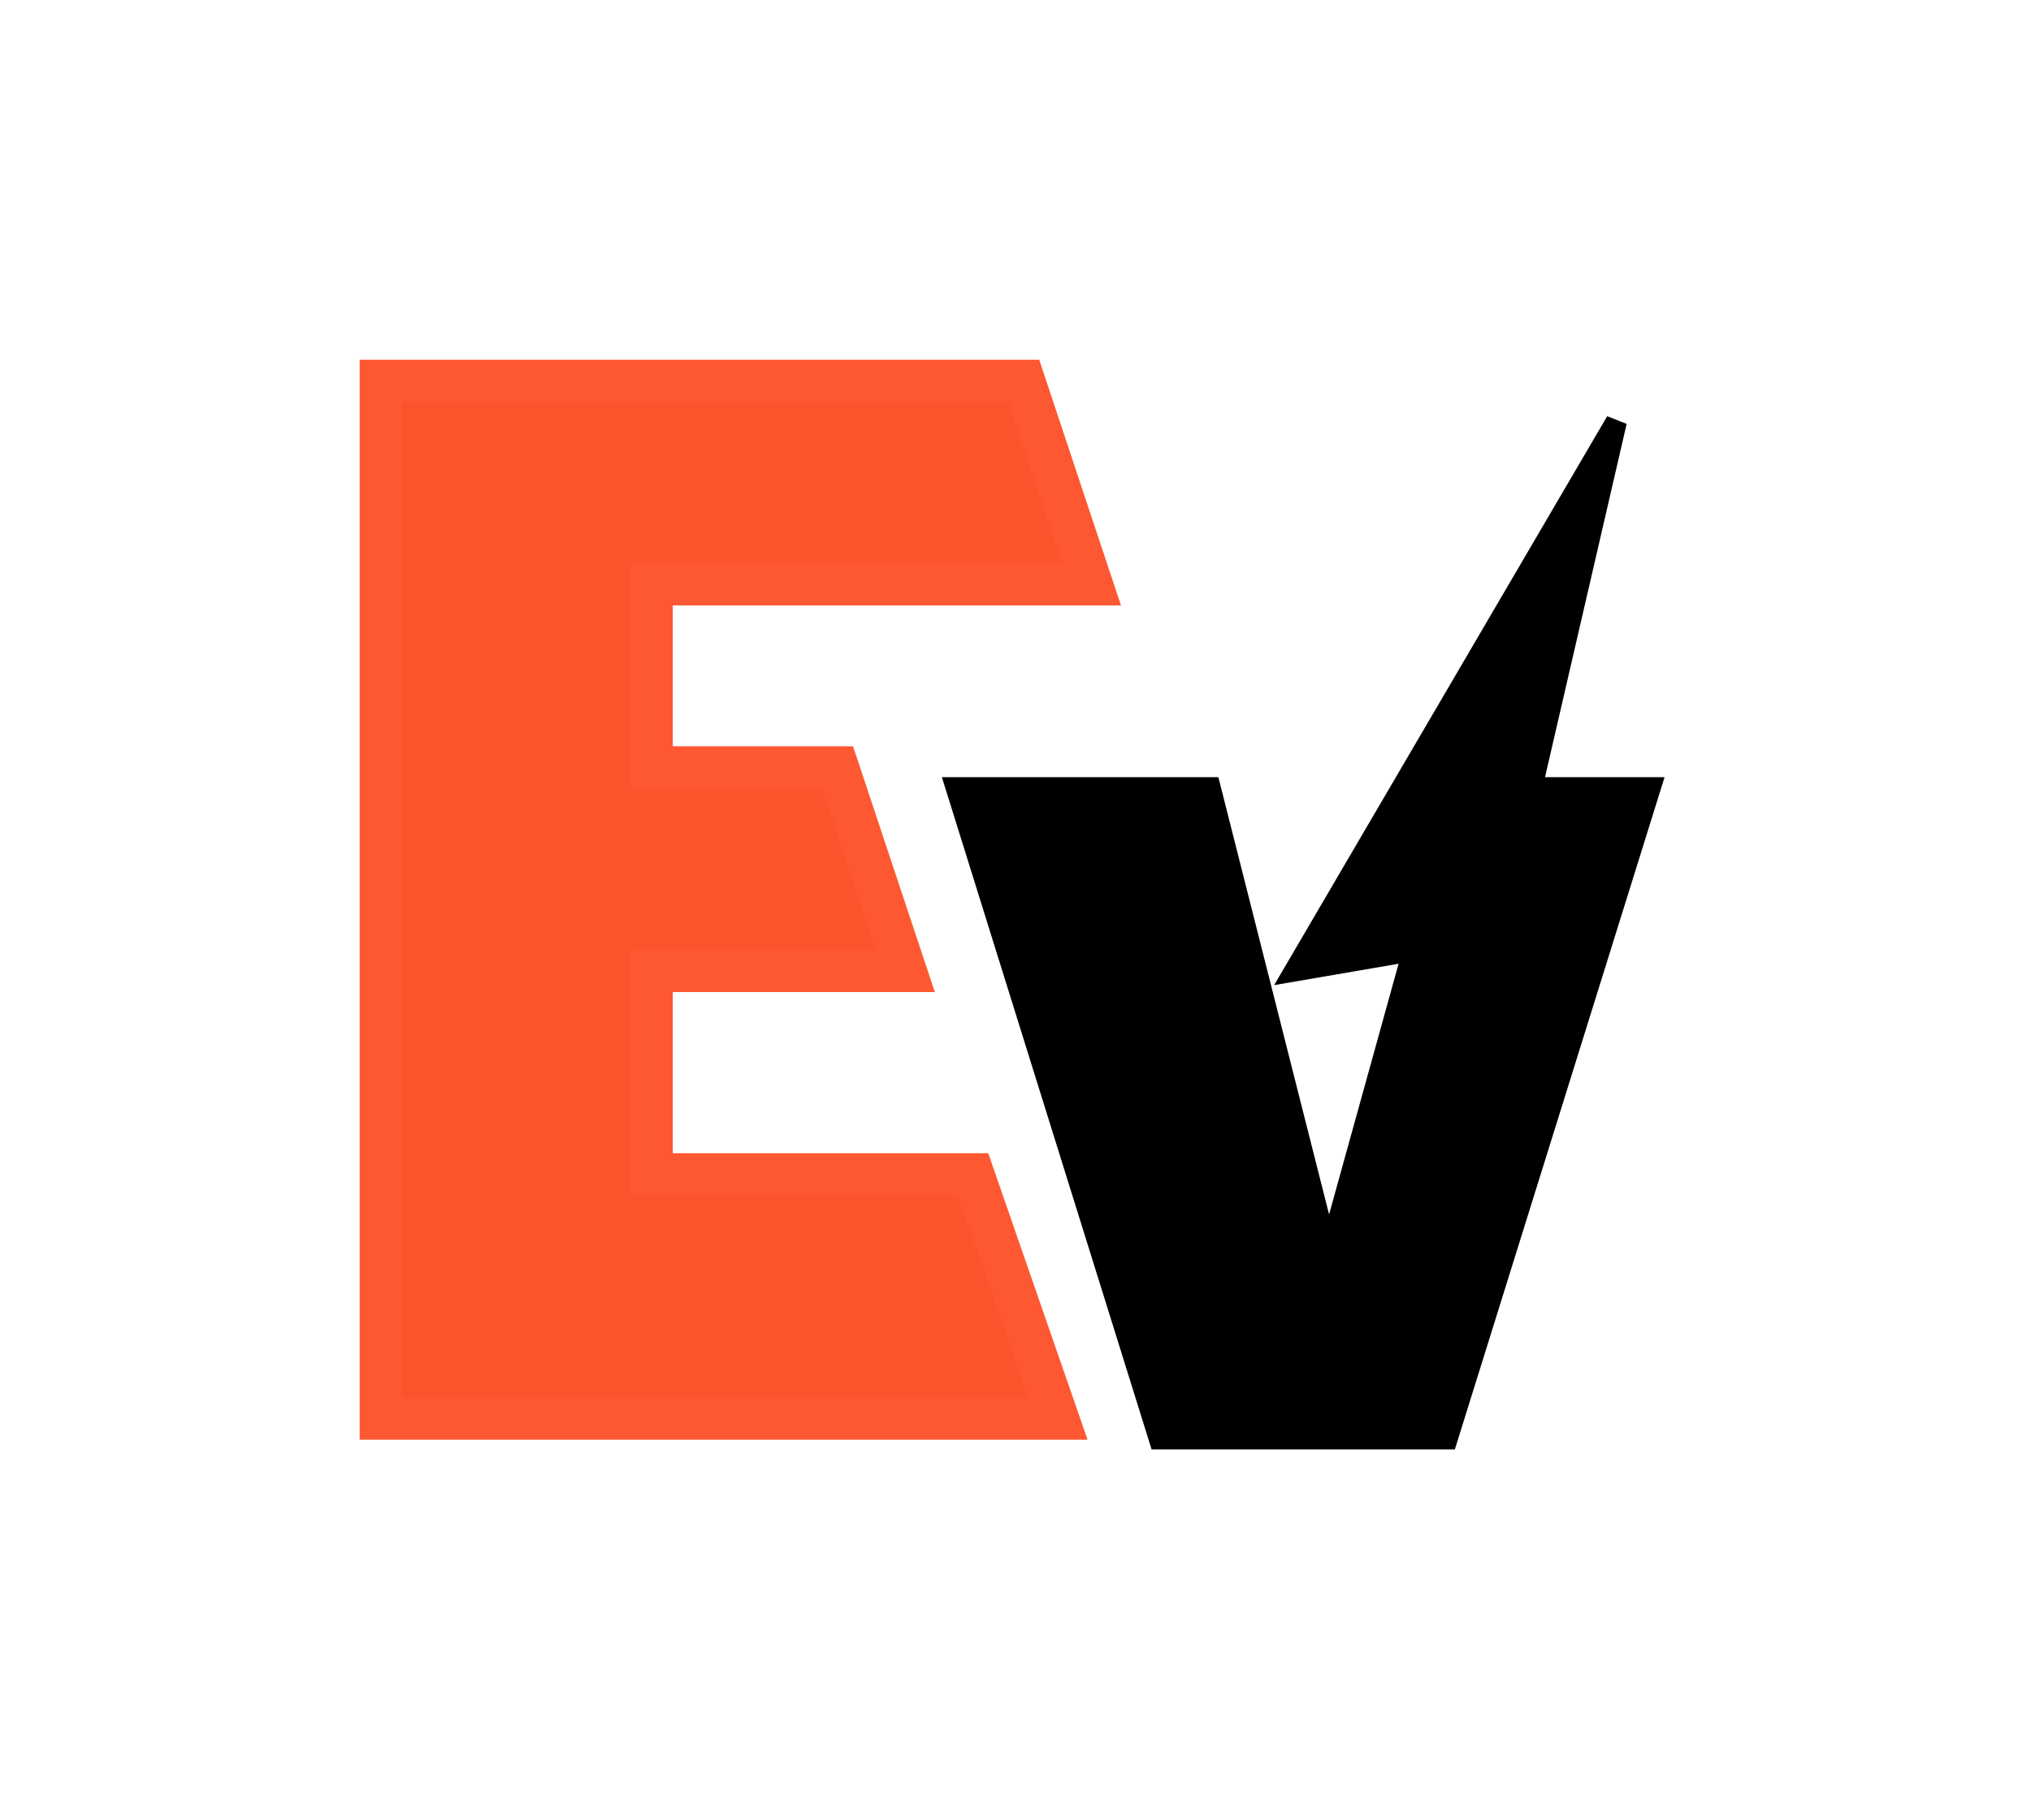 <svg width="48" height="43" viewBox="0 0 48 43" fill="none" xmlns="http://www.w3.org/2000/svg">
<g id="Frame 4">
<rect width="48" height="43" fill="white"/>
<g id="Group 1">
<path id="Vector 1" d="M24.2 9H9V33.52H25L23 27.751H15.4V22.943H21.4L19.8 18.135H15.4V13.808H25.8L24.2 9Z" fill="#FB542D" stroke="#FE5832"/>
<path id="Vector 4" d="M28.6 18.615H22.6L27.4 34H34.2L39 18.615H36.2L38.2 9.961L30.6 22.942L33.4 22.461L31.4 29.673L28.6 18.615Z" fill="black" stroke="black" stroke-width="0.5"/>
</g>
</g>
</svg>
